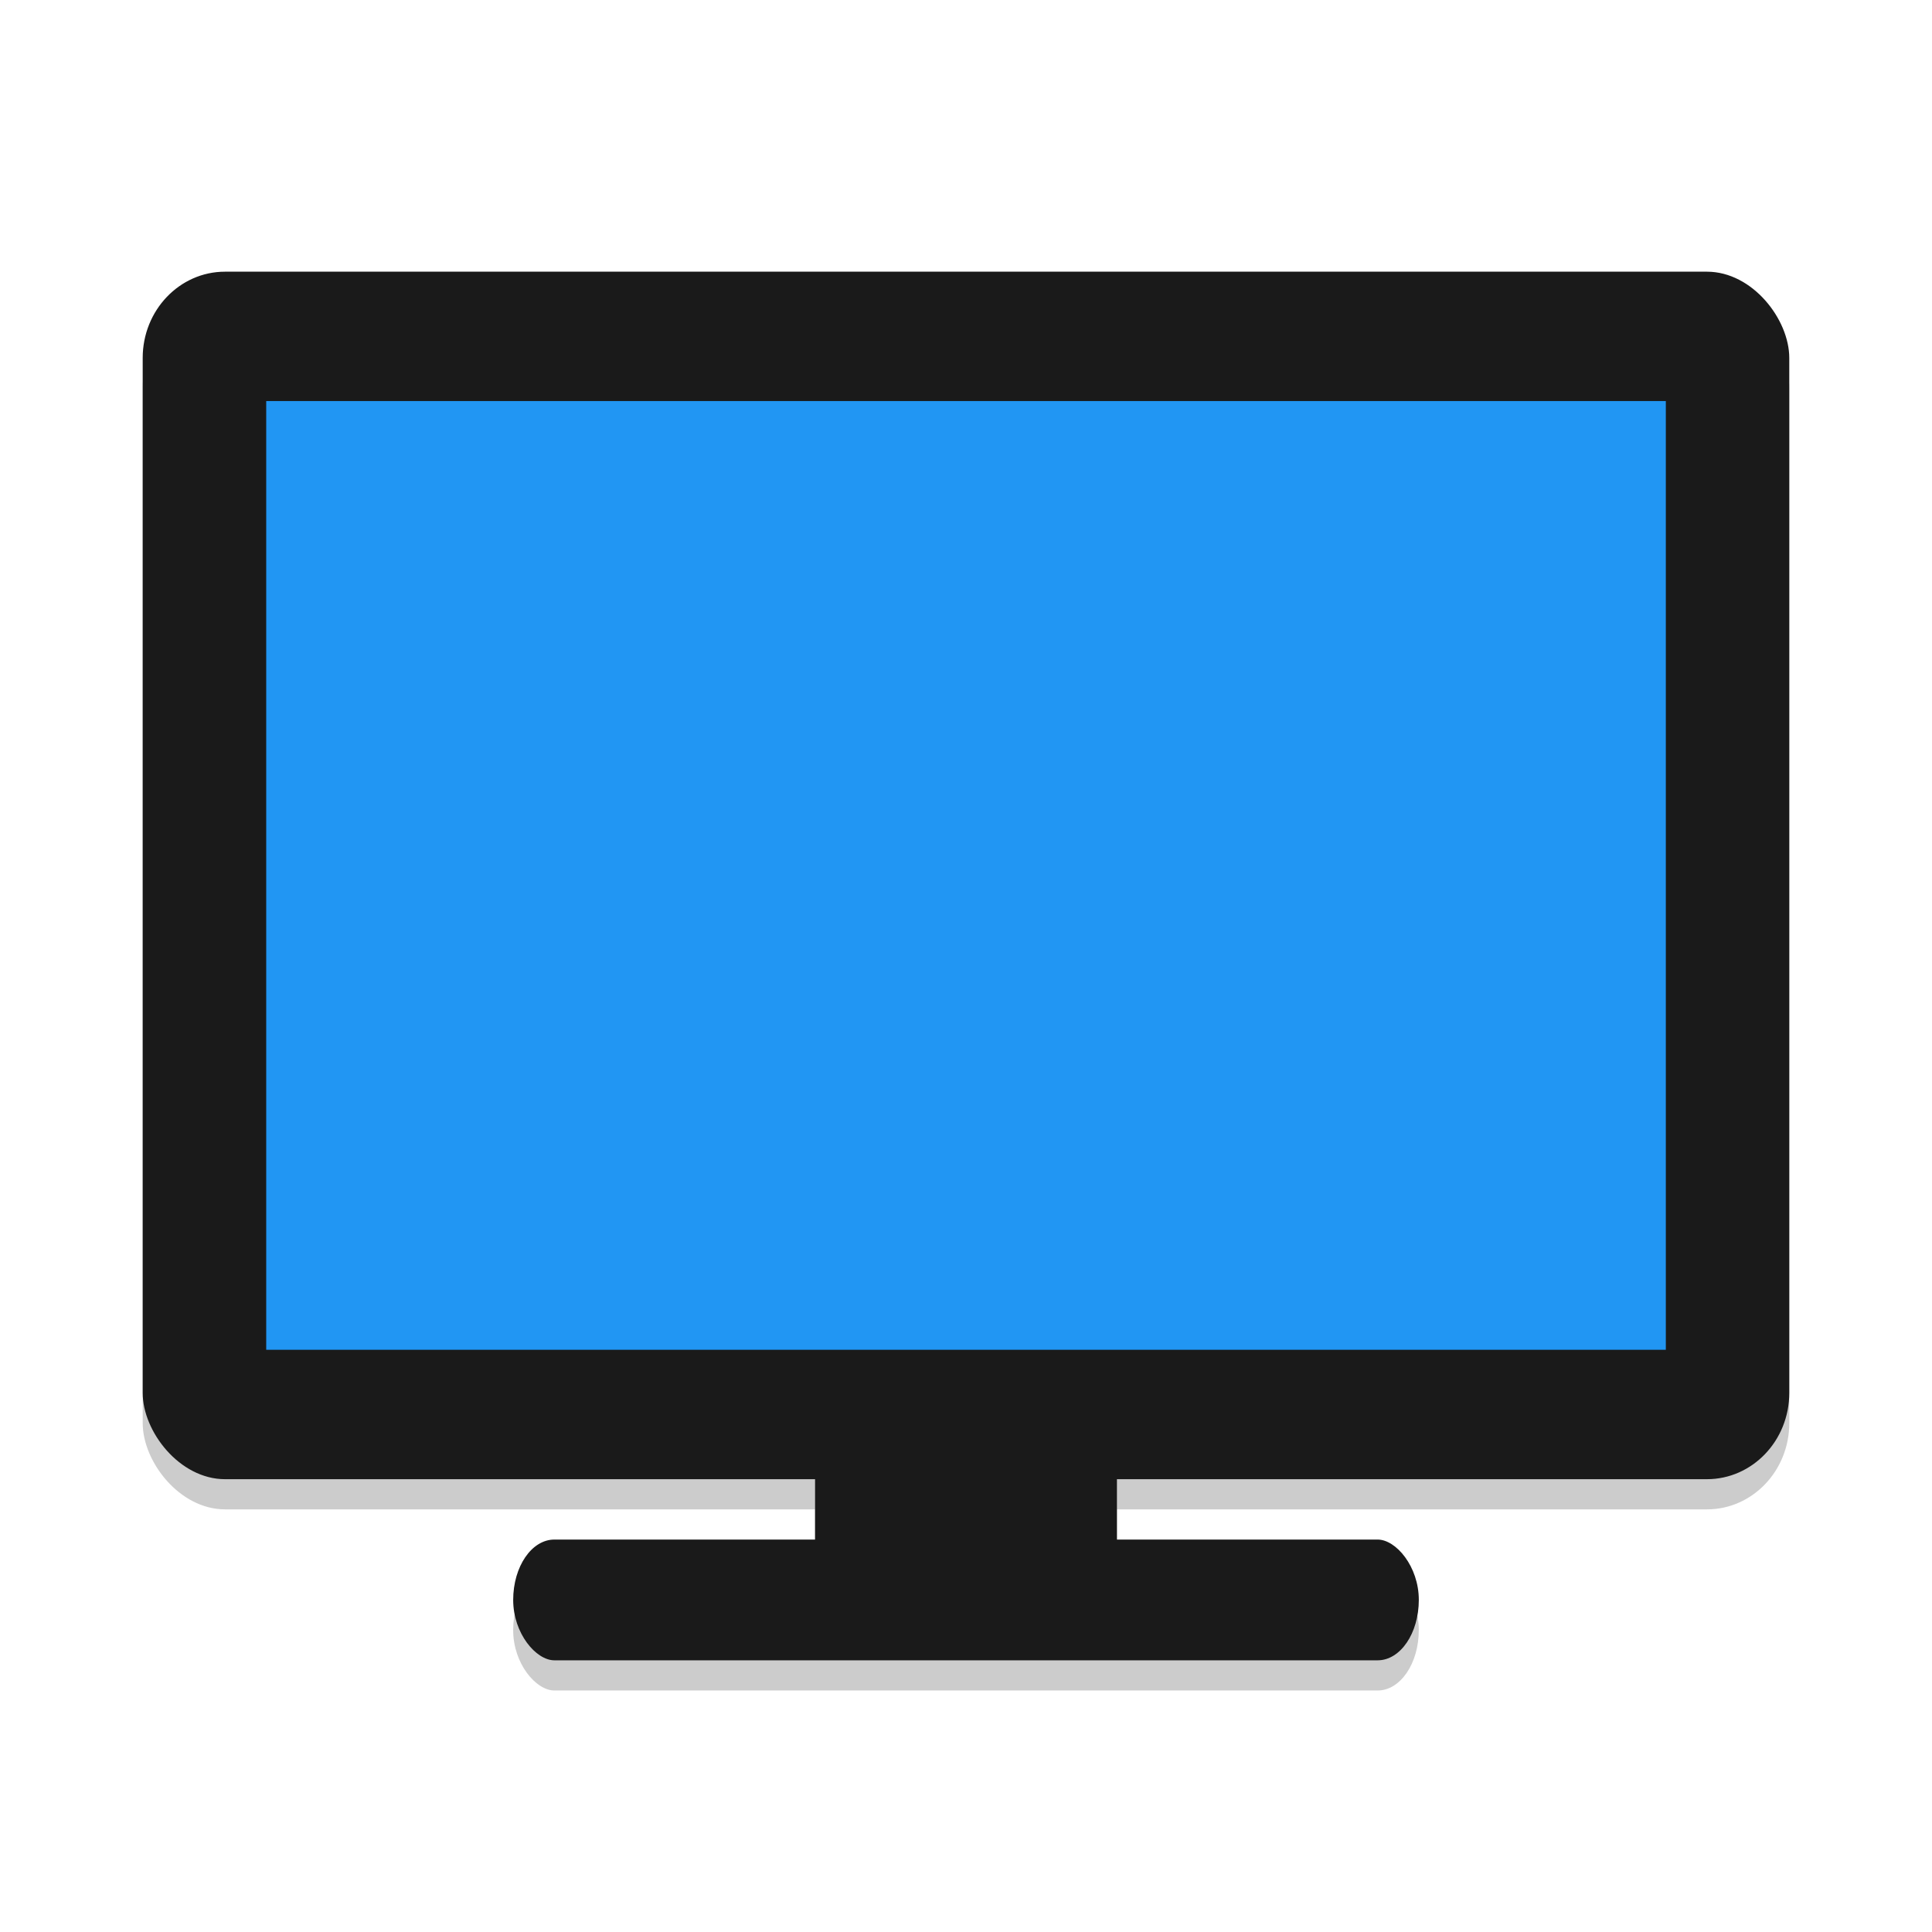 <?xml version="1.0" encoding="UTF-8" standalone="no"?>
<!-- Created with Inkscape (http://www.inkscape.org/) -->

<svg
   xmlns:osb="http://www.openswatchbook.org/uri/2009/osb"
   xmlns:dc="http://purl.org/dc/elements/1.1/"
   xmlns:cc="http://creativecommons.org/ns#"
   xmlns:rdf="http://www.w3.org/1999/02/22-rdf-syntax-ns#"
   xmlns:svg="http://www.w3.org/2000/svg"
   xmlns="http://www.w3.org/2000/svg"
   xmlns:sodipodi="http://sodipodi.sourceforge.net/DTD/sodipodi-0.dtd"
   xmlns:inkscape="http://www.inkscape.org/namespaces/inkscape"
   id="svg7384"
   style="enable-background:new"
   height="48"
   width="48"
   version="1.1"
   sodipodi:docname="display.svg"
   inkscape:version="0.92.1 r15371">
  <sodipodi:namedview
     pagecolor="#ffffff"
     bordercolor="#666666"
     borderopacity="1"
     objecttolerance="10"
     gridtolerance="10"
     guidetolerance="10"
     inkscape:pageopacity="0"
     inkscape:pageshadow="2"
     inkscape:window-width="1362"
     inkscape:window-height="695"
     id="namedview11"
     showgrid="false"
     fit-margin-top="0"
     fit-margin-left="0"
     fit-margin-right="0"
     fit-margin-bottom="0"
     inkscape:zoom="10.729167"
     inkscape:cx="24"
     inkscape:cy="24"
     inkscape:window-x="0"
     inkscape:window-y="0"
     inkscape:window-maximized="1"
     inkscape:current-layer="svg7384" />
  <title
     id="title8473">Paper Symbolic Icon Theme</title>
  <defs
     id="defs7386">
    <filter
       id="filter7554"
       style="color-interpolation-filters:sRGB">
      <feBlend
         id="feBlend7556"
         in2="BackgroundImage"
         mode="darken" />
    </filter>
    <filter
       style="color-interpolation-filters:sRGB"
       id="filter7554-0">
      <feBlend
         mode="darken"
         in2="BackgroundImage"
         id="feBlend7556-9" />
    </filter>
    <linearGradient
       osb:paint="solid"
       id="linearGradient5606">
      <stop
         style="stop-color:#000000;stop-opacity:1;"
         offset="0"
         id="stop5608" />
    </linearGradient>
    <style
       id="current-color-scheme"
       type="text/css">
   .ColorScheme-Text { color:#5c616c; } .ColorScheme-Highlight { color:#5294e2; } .ColorScheme-ButtonBackground { color:#d3dae3; }
  </style>
    <filter
       inkscape:collect="always"
       style="color-interpolation-filters:sRGB"
       id="filter4747"
       x="-0.011"
       width="1.022"
       y="-0.013"
       height="1.026">
      <feGaussianBlur
         inkscape:collect="always"
         stdDeviation="0.251"
         id="feGaussianBlur4749" />
    </filter>
  </defs>
  <g
     id="g4745"
     transform="matrix(0.75,0,0,0.75,55.45,8.09)"
     style="opacity:0.2;fill:#000000;fill-opacity:1;stroke:none;filter:url(#filter4747)">
    <rect
       id="rect4823-6"
       transform="matrix(0,-1,-1,0,0,0)"
       ry="1.364"
       rx="2"
       y="26.934"
       x="-45.213"
       height="30"
       width="4"
       style="fill:#000000;fill-opacity:1;stroke:none;stroke-width:0.826" />
    <rect
       id="rect4827-26"
       ry="2.857"
       rx="2.727"
       y="-0.787"
       x="-69.206"
       height="40"
       width="54.545"
       style="fill:#000000;fill-opacity:1;stroke:none;stroke-width:1.396" />
    <rect
       id="rect4827-2-8"
       ry="0.429"
       rx="0.5"
       y="36.213"
       x="-46.934"
       height="6"
       width="10"
       style="fill:#000000;fill-opacity:1;stroke:none;stroke-width:0.231;enable-background:new" />
  </g>
  <g
     id="layer9"
     inkscape:label="status"
     style="display:inline"
     transform="matrix(0.75,0,0,0.75,-152.882,205.639)" />
  <g
     id="layer1"
     inkscape:label="places"
     style="display:inline"
     transform="matrix(0.75,0,0,0.75,27.869,-257.111)" />
  <g
     id="layer14"
     inkscape:label="mimetypes"
     style="display:inline"
     transform="matrix(0.75,0,0,0.75,-152.882,205.639)" />
  <g
     id="layer15"
     inkscape:label="emblems"
     style="display:inline"
     transform="matrix(0.75,0,0,0.75,-152.882,205.639)" />
  <g
     id="g71291"
     inkscape:label="emotes"
     style="display:inline"
     transform="matrix(0.75,0,0,0.75,-152.882,205.639)" />
  <g
     id="layer2"
     inkscape:label="categories"
     style="display:inline"
     transform="matrix(0.75,0,0,0.75,27.869,-144.611)" />
  <g
     id="layer12"
     inkscape:label="actions"
     style="display:inline"
     transform="matrix(0.75,0,0,0.75,-152.882,205.639)" />
  <g
     id="g4770"
     style="fill:#1a1a1a"
     transform="scale(0.75)">
    <rect
       id="rect4823"
       transform="matrix(0,-1,-1,0,0,0)"
       ry="1.364"
       rx="2"
       y="-47"
       x="-55"
       height="30"
       width="4"
       style="fill:#1a1a1a;stroke-width:0.826" />
    <rect
       id="rect4827"
       ry="2.857"
       rx="2.727"
       y="9"
       x="4.727"
       height="40"
       width="54.545"
       style="fill:#1a1a1a;stroke:none;stroke-width:1.396" />
    <rect
       id="rect4827-2"
       ry="0.429"
       rx="0.5"
       y="46"
       x="27"
       height="6"
       width="10"
       style="fill:#1a1a1a;stroke:none;stroke-width:0.231;enable-background:new" />
  </g>
  <rect
     style="opacity:1;fill:#2196f3;stroke-width:1.047"
     width="34.773"
     height="23.571"
     x="6.614"
     y="9.964"
     id="rect4829" />
</svg>
